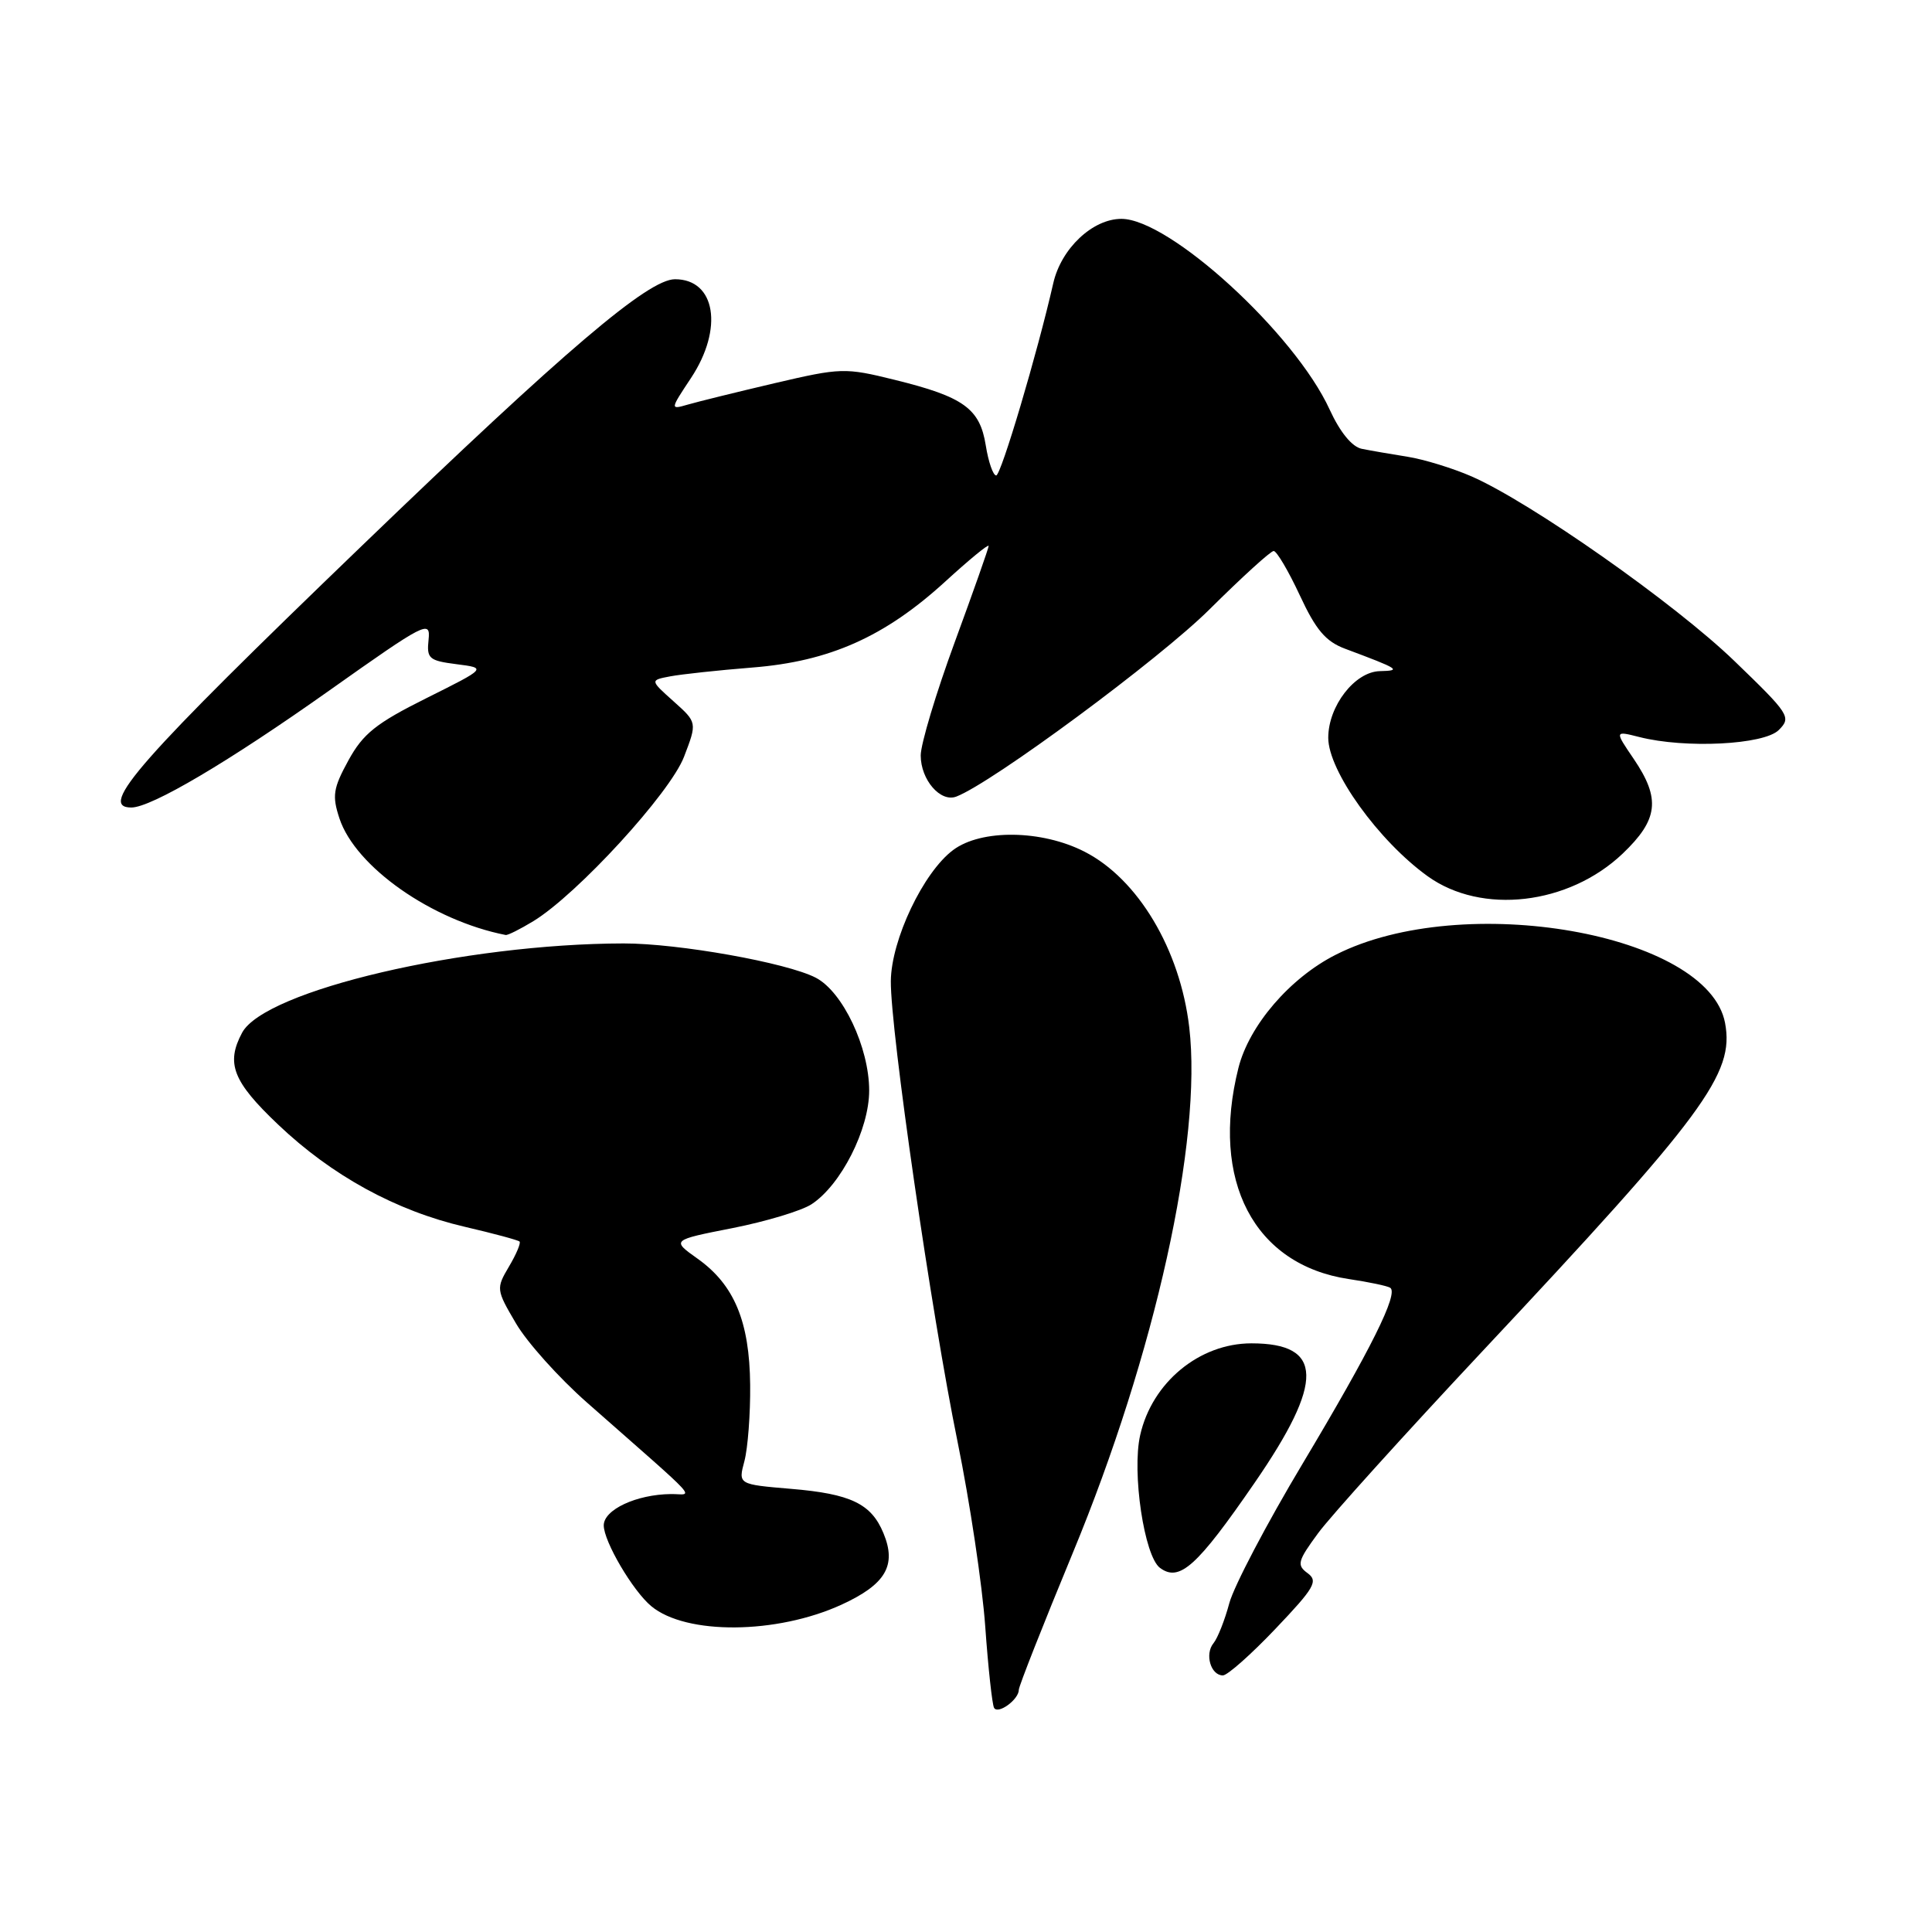 <?xml version="1.0" encoding="UTF-8" standalone="no"?>
<!DOCTYPE svg PUBLIC "-//W3C//DTD SVG 1.1//EN" "http://www.w3.org/Graphics/SVG/1.1/DTD/svg11.dtd" >
<svg xmlns="http://www.w3.org/2000/svg" xmlns:xlink="http://www.w3.org/1999/xlink" version="1.1" viewBox="0 0 256 256">
 <g >
 <path fill="currentColor"
d=" M 135.00 223.90 C 135.00 223.43 138.22 215.27 142.15 205.77 C 153.06 179.42 159.34 151.06 157.58 136.11 C 156.37 125.82 150.79 116.46 143.70 112.85 C 138.03 109.95 130.02 109.85 126.30 112.63 C 122.35 115.57 118.09 124.53 118.04 130.00 C 117.98 136.53 123.42 174.10 126.88 191.03 C 128.51 199.02 130.16 210.04 130.55 215.53 C 130.94 221.01 131.47 225.86 131.72 226.30 C 132.24 227.21 135.00 225.20 135.00 223.90 Z  M 169.01 215.82 C 174.18 210.39 174.70 209.50 173.26 208.45 C 171.80 207.38 171.94 206.85 174.66 203.15 C 176.32 200.89 186.09 190.08 196.36 179.12 C 225.89 147.63 229.84 142.29 228.58 135.55 C 226.35 123.68 193.84 117.97 177.01 126.50 C 170.93 129.57 165.52 135.87 164.10 141.50 C 160.34 156.45 166.17 167.60 178.72 169.48 C 181.35 169.87 183.82 170.39 184.20 170.63 C 185.37 171.34 181.69 178.74 172.61 193.93 C 167.86 201.86 163.49 210.19 162.89 212.43 C 162.29 214.67 161.35 217.06 160.79 217.74 C 159.61 219.18 160.43 222.00 162.04 222.00 C 162.64 222.00 165.78 219.22 169.01 215.82 Z  M 111.50 212.63 C 117.36 209.94 118.84 207.43 117.06 203.15 C 115.45 199.25 112.73 197.94 104.81 197.28 C 97.81 196.69 97.81 196.69 98.64 193.60 C 99.09 191.89 99.44 187.35 99.40 183.50 C 99.32 175.11 97.30 170.24 92.43 166.78 C 88.97 164.32 88.97 164.32 97.06 162.73 C 101.51 161.85 106.22 160.43 107.53 159.57 C 111.43 157.02 115.17 149.65 115.17 144.51 C 115.17 138.79 111.67 131.40 108.09 129.55 C 104.25 127.56 89.88 125.00 82.64 125.01 C 61.57 125.04 35.08 131.24 32.08 136.84 C 29.91 140.90 30.85 143.31 36.83 148.99 C 43.96 155.78 52.47 160.44 61.60 162.56 C 65.39 163.44 68.65 164.32 68.84 164.51 C 69.04 164.70 68.41 166.20 67.44 167.83 C 65.73 170.73 65.74 170.89 68.36 175.34 C 69.82 177.85 74.05 182.56 77.76 185.83 C 93.32 199.54 91.85 197.94 88.90 197.97 C 84.32 198.02 80.00 200.04 80.00 202.12 C 80.00 204.25 83.85 210.80 86.30 212.83 C 90.91 216.66 102.91 216.56 111.50 212.63 Z  M 166.25 196.47 C 175.50 183.04 175.38 178.00 165.82 178.00 C 158.93 178.00 152.65 183.18 151.08 190.16 C 149.96 195.10 151.62 206.20 153.70 207.75 C 156.28 209.67 158.61 207.57 166.25 196.47 Z  M 70.67 122.06 C 76.50 118.50 88.80 105.08 90.64 100.27 C 92.38 95.73 92.38 95.73 89.25 92.93 C 86.12 90.13 86.12 90.13 88.81 89.62 C 90.29 89.34 95.19 88.81 99.71 88.45 C 109.93 87.64 117.25 84.37 125.25 77.06 C 128.41 74.17 131.00 72.04 131.00 72.34 C 131.00 72.63 128.97 78.38 126.50 85.11 C 124.03 91.84 122.00 98.59 122.00 100.10 C 122.00 103.33 124.62 106.36 126.72 105.55 C 131.46 103.74 153.67 87.31 160.26 80.75 C 164.55 76.49 168.38 73.00 168.77 73.01 C 169.17 73.02 170.73 75.66 172.23 78.88 C 174.36 83.47 175.66 85.00 178.23 85.96 C 185.47 88.67 185.76 88.86 182.82 88.93 C 179.51 89.02 176.00 93.56 176.00 97.76 C 176.00 102.15 182.66 111.42 189.18 116.11 C 196.33 121.25 207.85 119.91 215.00 113.12 C 219.74 108.60 220.07 105.85 216.47 100.55 C 213.94 96.83 213.94 96.83 217.22 97.66 C 223.30 99.21 233.74 98.69 235.70 96.73 C 237.39 95.04 237.13 94.64 229.82 87.59 C 221.92 79.96 202.88 66.59 195.00 63.13 C 192.52 62.05 188.70 60.87 186.50 60.52 C 184.30 60.17 181.57 59.70 180.44 59.47 C 179.15 59.21 177.57 57.28 176.19 54.28 C 171.59 44.21 154.97 29.00 148.59 29.00 C 144.78 29.00 140.62 32.92 139.57 37.50 C 137.45 46.82 132.64 63.00 132.00 63.00 C 131.59 63.00 130.97 61.21 130.62 59.02 C 129.84 54.13 127.69 52.58 118.55 50.33 C 111.96 48.70 111.44 48.72 102.62 50.78 C 97.60 51.96 92.44 53.23 91.14 53.61 C 88.78 54.29 88.78 54.29 91.56 50.09 C 95.89 43.55 94.83 37.00 89.44 37.00 C 85.90 37.00 74.92 46.34 48.00 72.27 C 18.42 100.75 12.91 107.00 17.40 107.00 C 20.05 107.00 30.29 100.95 43.67 91.47 C 56.38 82.47 57.06 82.12 56.79 84.74 C 56.52 87.27 56.83 87.54 60.50 88.01 C 64.50 88.52 64.50 88.52 56.50 92.51 C 49.84 95.83 48.11 97.21 46.17 100.75 C 44.14 104.46 43.99 105.45 44.98 108.45 C 47.10 114.86 57.23 121.97 67.00 123.89 C 67.28 123.95 68.92 123.12 70.67 122.06 Z "/>
</g>
</svg>